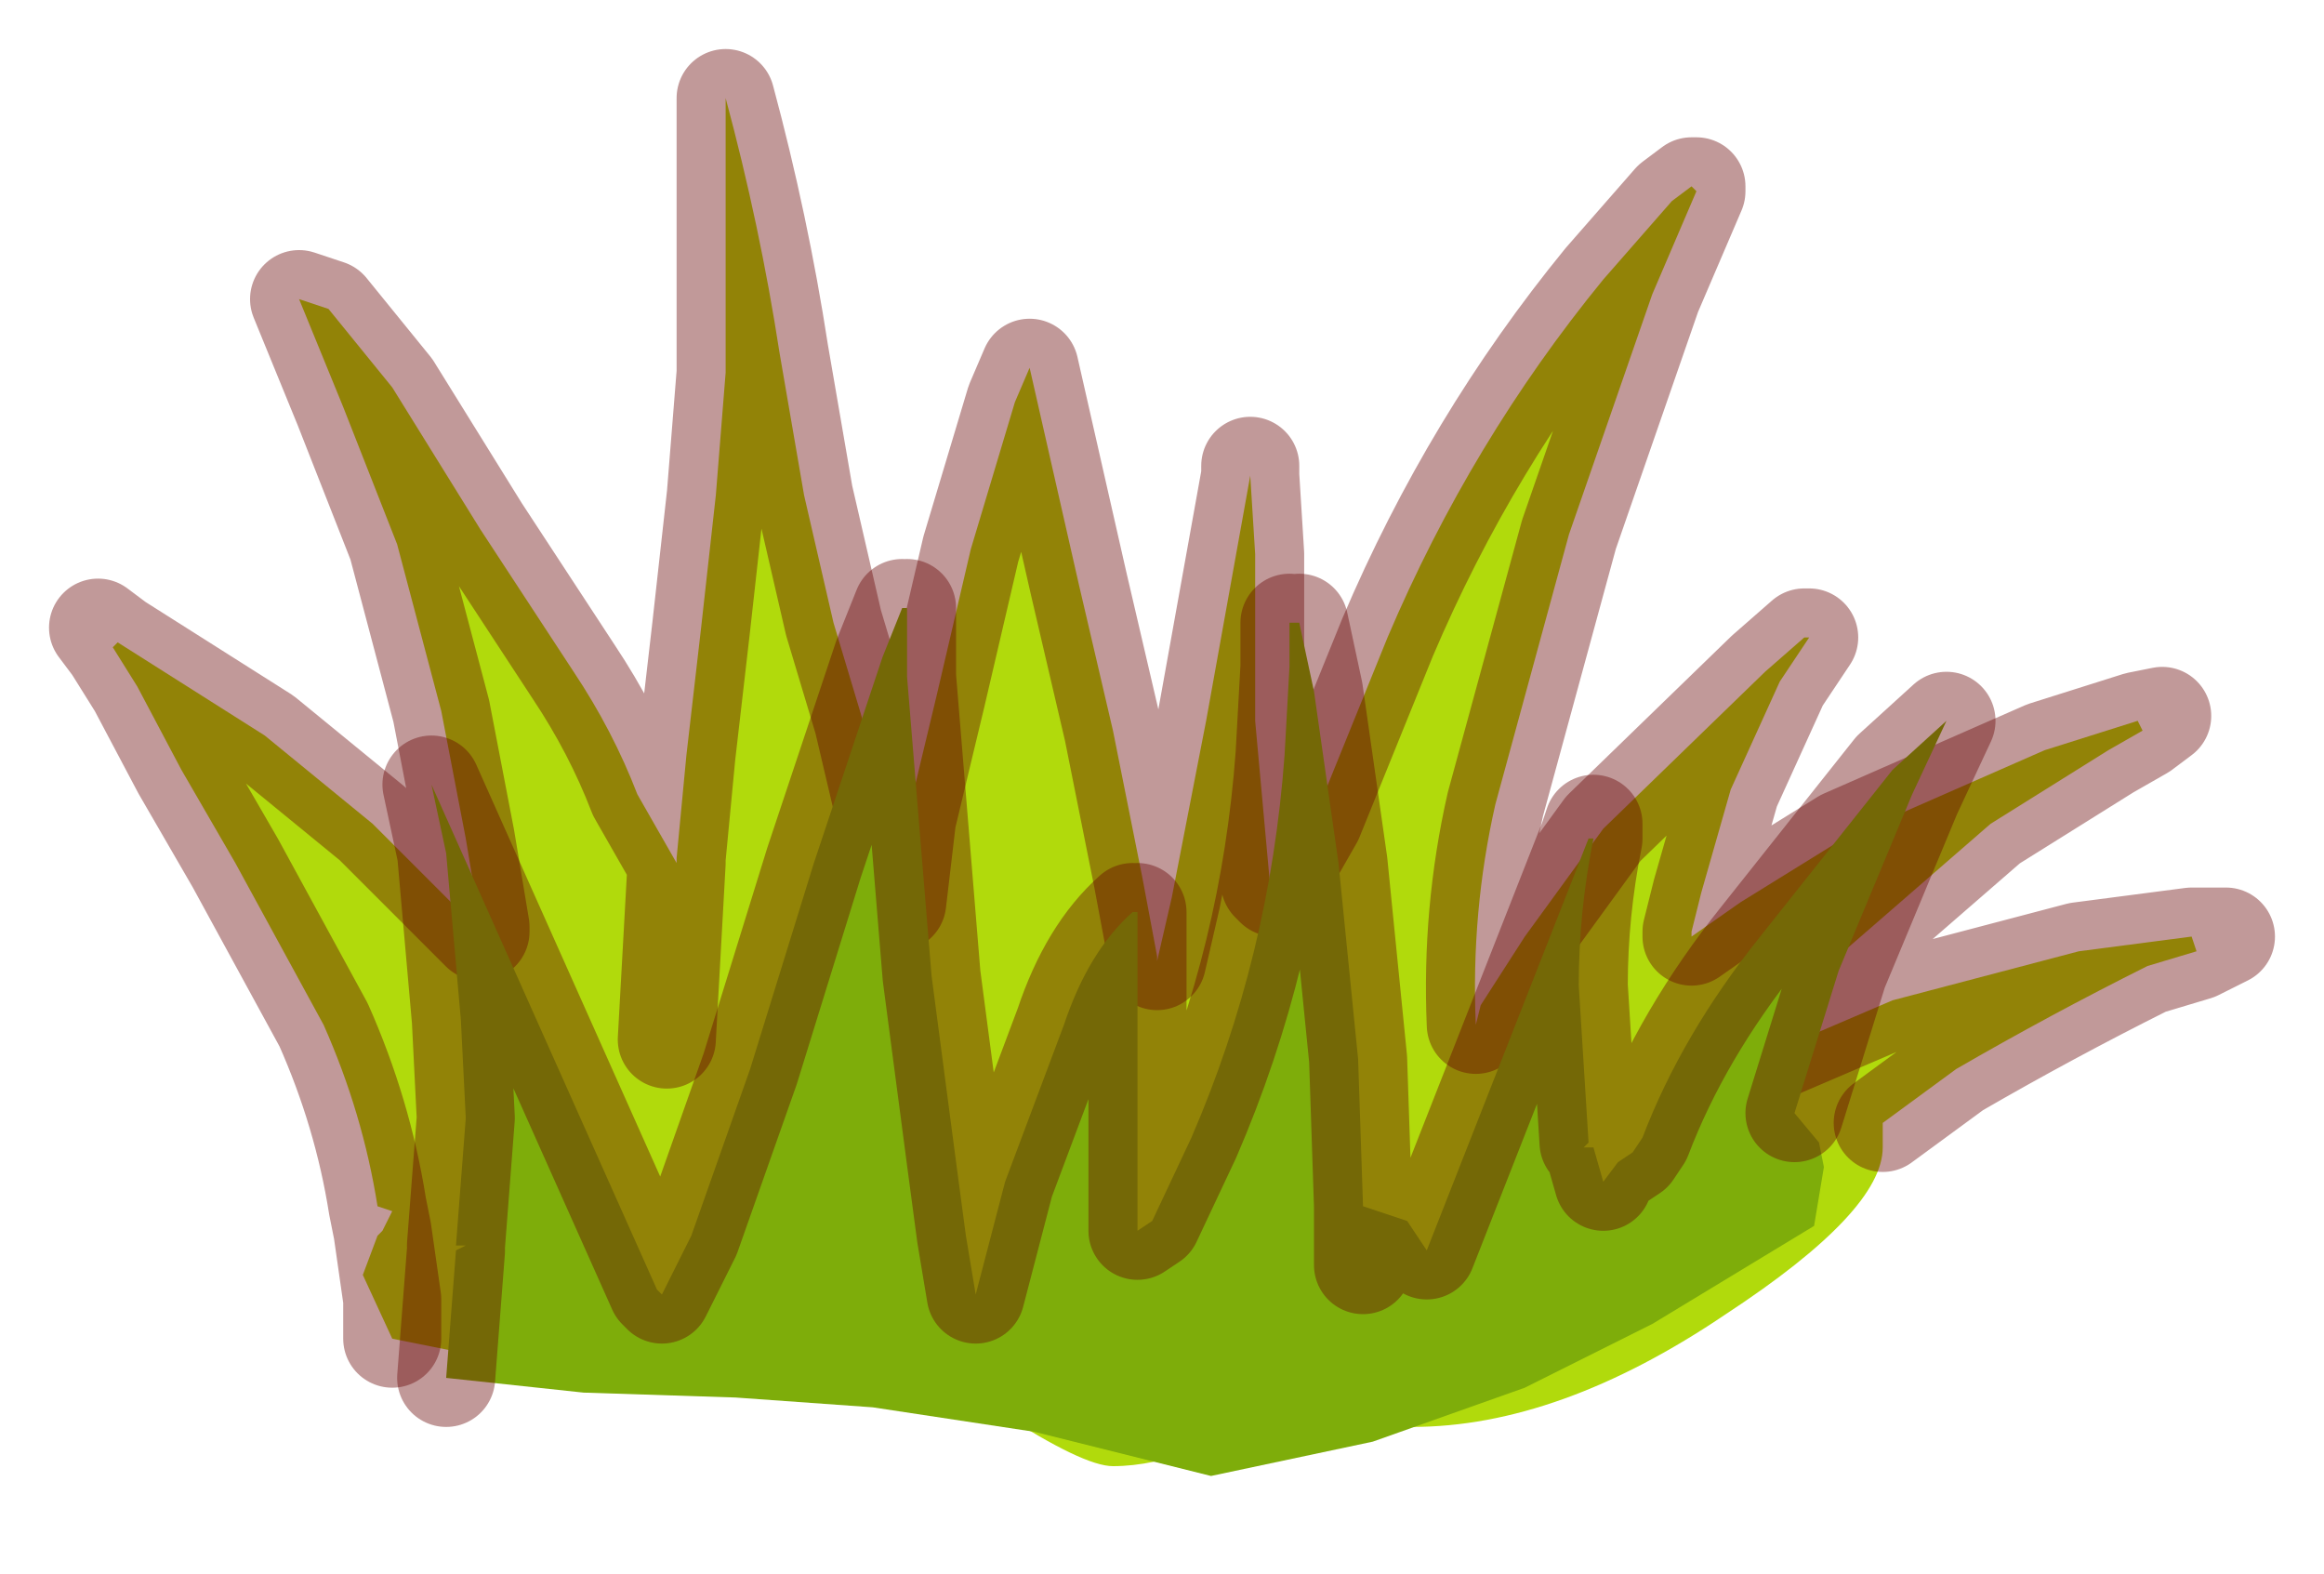 <?xml version="1.0" encoding="UTF-8" standalone="no"?>
<svg xmlns:xlink="http://www.w3.org/1999/xlink" height="16.05px" width="23.7px" xmlns="http://www.w3.org/2000/svg">
  <g transform="matrix(1.0, 0.0, 0.0, 1.0, 11.7, 7.3)">
    <path d="M-4.8 1.5 L-4.8 1.45 -4.7 0.4 -4.55 -0.9 -4.4 -2.25 -4.3 -3.5 -4.3 -4.45 -4.3 -6.3 Q-3.95 -5.0 -3.75 -3.7 L-3.5 -2.25 -3.2 -0.95 -2.9 0.05 -2.7 0.9 -2.6 1.5 -2.55 1.9 -2.45 1.05 -2.15 -0.2 -1.8 -1.7 -1.35 -3.2 -1.2 -3.55 -0.7 -1.35 -0.35 0.15 -0.05 1.65 0.1 2.45 0.1 2.5 0.25 1.85 0.6 0.05 1.05 -2.45 1.1 -1.65 1.1 0.05 1.2 1.15 1.25 1.7 1.3 1.75 1.7 1.05 2.45 -0.8 Q3.3 -2.8 4.65 -4.45 L5.35 -5.25 5.55 -5.4 5.6 -5.35 5.15 -4.3 4.3 -1.85 3.55 0.9 Q3.3 2.0 3.35 3.15 L3.4 2.95 3.85 2.25 4.65 1.15 6.3 -0.45 6.7 -0.8 6.75 -0.8 6.45 -0.35 5.95 0.75 5.65 1.8 5.55 2.2 5.55 2.25 6.05 1.9 7.1 1.25 9.15 0.35 10.1 0.05 10.15 0.15 9.8 0.35 8.6 1.1 6.7 2.75 6.2 3.45 6.2 3.5 6.55 3.35 7.6 2.9 9.5 2.4 10.65 2.25 10.7 2.4 10.2 2.55 Q9.2 3.05 8.25 3.6 L7.5 4.15 7.5 4.4 Q7.5 5.05 5.9 6.1 4.2 7.25 2.7 7.25 L2.2 7.1 1.65 6.9 Q0.45 7.65 -0.35 7.65 -0.65 7.65 -1.5 7.1 -2.35 6.5 -3.35 6.5 L-4.85 6.8 -5.6 6.65 -6.95 6.5 -7.7 6.35 -8.0 5.7 -7.85 5.3 -7.8 5.25 -7.7 5.05 -7.85 5.0 Q-8.0 4.05 -8.4 3.15 L-9.3 1.5 -9.85 0.55 -10.3 -0.3 -10.55 -0.7 -10.5 -0.75 -9.0 0.2 -7.9 1.1 -7.15 1.85 -6.8 2.2 -6.8 2.15 -6.95 1.25 -7.2 -0.05 -7.65 -1.75 -8.2 -3.15 -8.65 -4.25 -8.35 -4.15 -7.7 -3.35 -6.8 -1.9 -5.85 -0.45 Q-5.45 0.15 -5.2 0.8 L-4.8 1.5 -4.9 3.3 -4.8 1.5 M-7.8 5.25 L-7.7 5.95 -7.7 6.35 -7.7 5.95 -7.8 5.25" fill="#b1da0c" fill-rule="evenodd" stroke="none"/>
    <path d="M1.05 -2.45 L0.6 0.05 0.25 1.85 0.1 2.5 0.1 2.45 -0.05 1.65 -0.35 0.15 -0.7 -1.35 -1.2 -3.55 -1.35 -3.2 -1.8 -1.7 -2.15 -0.2 -2.45 1.05 -2.55 1.9 -2.6 1.5 -2.7 0.9 -2.9 0.05 -3.2 -0.95 -3.5 -2.25 -3.75 -3.7 Q-3.95 -5.0 -4.3 -6.3 L-4.3 -4.45 -4.3 -3.5 -4.4 -2.25 -4.55 -0.9 -4.7 0.4 -4.8 1.45 -4.8 1.5 -4.9 3.3 M1.05 -2.45 L1.05 -2.55 1.05 -2.45 1.1 -1.65 1.1 0.05 1.2 1.15 1.25 1.7 1.3 1.75 1.7 1.05 2.45 -0.8 Q3.3 -2.8 4.65 -4.45 L5.35 -5.25 5.55 -5.4 5.6 -5.4 5.6 -5.35 5.15 -4.3 4.3 -1.85 3.55 0.9 Q3.3 2.0 3.35 3.15 L3.4 2.95 3.85 2.25 4.65 1.15 6.3 -0.45 6.7 -0.8 6.75 -0.8 6.45 -0.35 5.95 0.75 5.65 1.8 5.55 2.2 5.55 2.25 6.05 1.9 7.1 1.25 9.15 0.35 10.1 0.05 10.35 0.0 10.15 0.15 9.8 0.35 8.6 1.1 6.7 2.75 6.2 3.45 6.2 3.5 6.55 3.35 7.6 2.9 9.5 2.4 10.65 2.25 10.95 2.25 11.0 2.25 10.7 2.4 10.2 2.55 Q9.2 3.05 8.25 3.6 L7.5 4.15 M-7.8 5.25 L-7.85 5.0 Q-8.0 4.05 -8.4 3.15 L-9.3 1.5 -9.85 0.55 -10.3 -0.3 -10.55 -0.7 -10.7 -0.9 -10.5 -0.75 -9.0 0.2 -7.9 1.1 -7.15 1.85 -6.8 2.2 -6.8 2.15 -6.95 1.25 -7.2 -0.05 -7.65 -1.75 -8.2 -3.15 -8.65 -4.25 -8.35 -4.15 -7.7 -3.35 -6.8 -1.9 -5.85 -0.45 Q-5.45 0.15 -5.2 0.8 L-4.8 1.5 M-7.7 6.35 L-7.7 5.95 -7.8 5.25" fill="none" stroke="#660000" stroke-linecap="round" stroke-linejoin="round" stroke-opacity="0.4" stroke-width="1"/>
    <path d="M4.55 4.4 L4.45 4.4 4.5 4.35 4.55 4.4 4.5 4.35 4.65 4.25 4.55 4.4" fill="#b1da0c" fill-rule="evenodd" stroke="none"/>
    <path d="M-0.1 2.0 L-0.1 5.25 0.05 5.15 0.45 4.3 Q1.25 2.45 1.4 0.4 L1.45 -0.5 1.45 -0.95 1.55 -0.95 1.7 -0.25 1.95 1.5 2.15 3.5 2.2 5.0 2.65 5.15 2.85 5.45 4.5 1.25 4.55 1.25 Q4.4 2.0 4.4 2.75 L4.5 4.35 4.45 4.4 4.55 4.4 4.65 4.75 4.8 4.55 4.95 4.45 5.05 4.3 Q5.45 3.25 6.25 2.25 L7.6 0.55 8.15 0.05 7.8 0.8 7.05 2.6 6.6 4.05 6.85 4.35 6.9 4.6 6.8 5.2 5.15 6.2 3.85 6.85 2.3 7.4 0.65 7.75 -1.15 7.3 -2.8 7.05 -4.2 6.95 -5.75 6.9 -7.15 6.75 -7.05 5.45 -6.95 5.4 -7.05 5.4 -6.95 4.1 -7.0 3.1 -7.15 1.4 -7.3 0.7 -5.0 5.85 -4.95 5.9 -4.65 5.3 -4.05 3.6 -3.4 1.5 -2.7 -0.6 -2.5 -1.1 -2.45 -1.1 -2.45 -0.4 -2.2 2.65 -1.95 4.55 -1.85 5.3 -1.75 5.9 -1.45 4.75 -0.85 3.15 Q-0.6 2.4 -0.15 2.0 L-0.1 2.0 M2.2 5.6 L2.2 5.0 2.2 5.6" fill="#7ead0a" fill-rule="evenodd" stroke="none"/>
    <path d="M1.45 -0.95 L1.45 -0.5 1.4 0.4 Q1.25 2.45 0.45 4.3 L0.05 5.15 -0.1 5.25 -0.1 2.0 M-0.15 2.0 Q-0.6 2.4 -0.85 3.15 L-1.45 4.75 -1.75 5.9 -1.85 5.3 -1.95 4.55 -2.2 2.65 -2.45 -0.4 -2.45 -1.1 M-2.5 -1.1 L-2.7 -0.6 -3.4 1.5 -4.05 3.6 -4.65 5.3 -4.95 5.9 -5.0 5.85 -7.3 0.7 -7.15 1.4 -7.0 3.1 -6.95 4.1 -7.05 5.4 M-7.05 5.45 L-7.15 6.75 M6.6 4.05 L7.05 2.6 7.8 0.8 8.15 0.05 7.6 0.55 6.25 2.25 Q5.45 3.25 5.05 4.3 L4.95 4.45 4.8 4.55 M4.65 4.75 L4.55 4.4 4.5 4.35 4.4 2.75 Q4.4 2.0 4.55 1.25 L4.55 1.1 4.5 1.25 2.85 5.45 M2.2 5.0 L2.2 5.6 M2.2 5.0 L2.15 3.5 1.95 1.5 1.7 -0.25 1.55 -0.95" fill="none" stroke="#660000" stroke-linecap="round" stroke-linejoin="round" stroke-opacity="0.4" stroke-width="1"/>
  </g>
</svg>